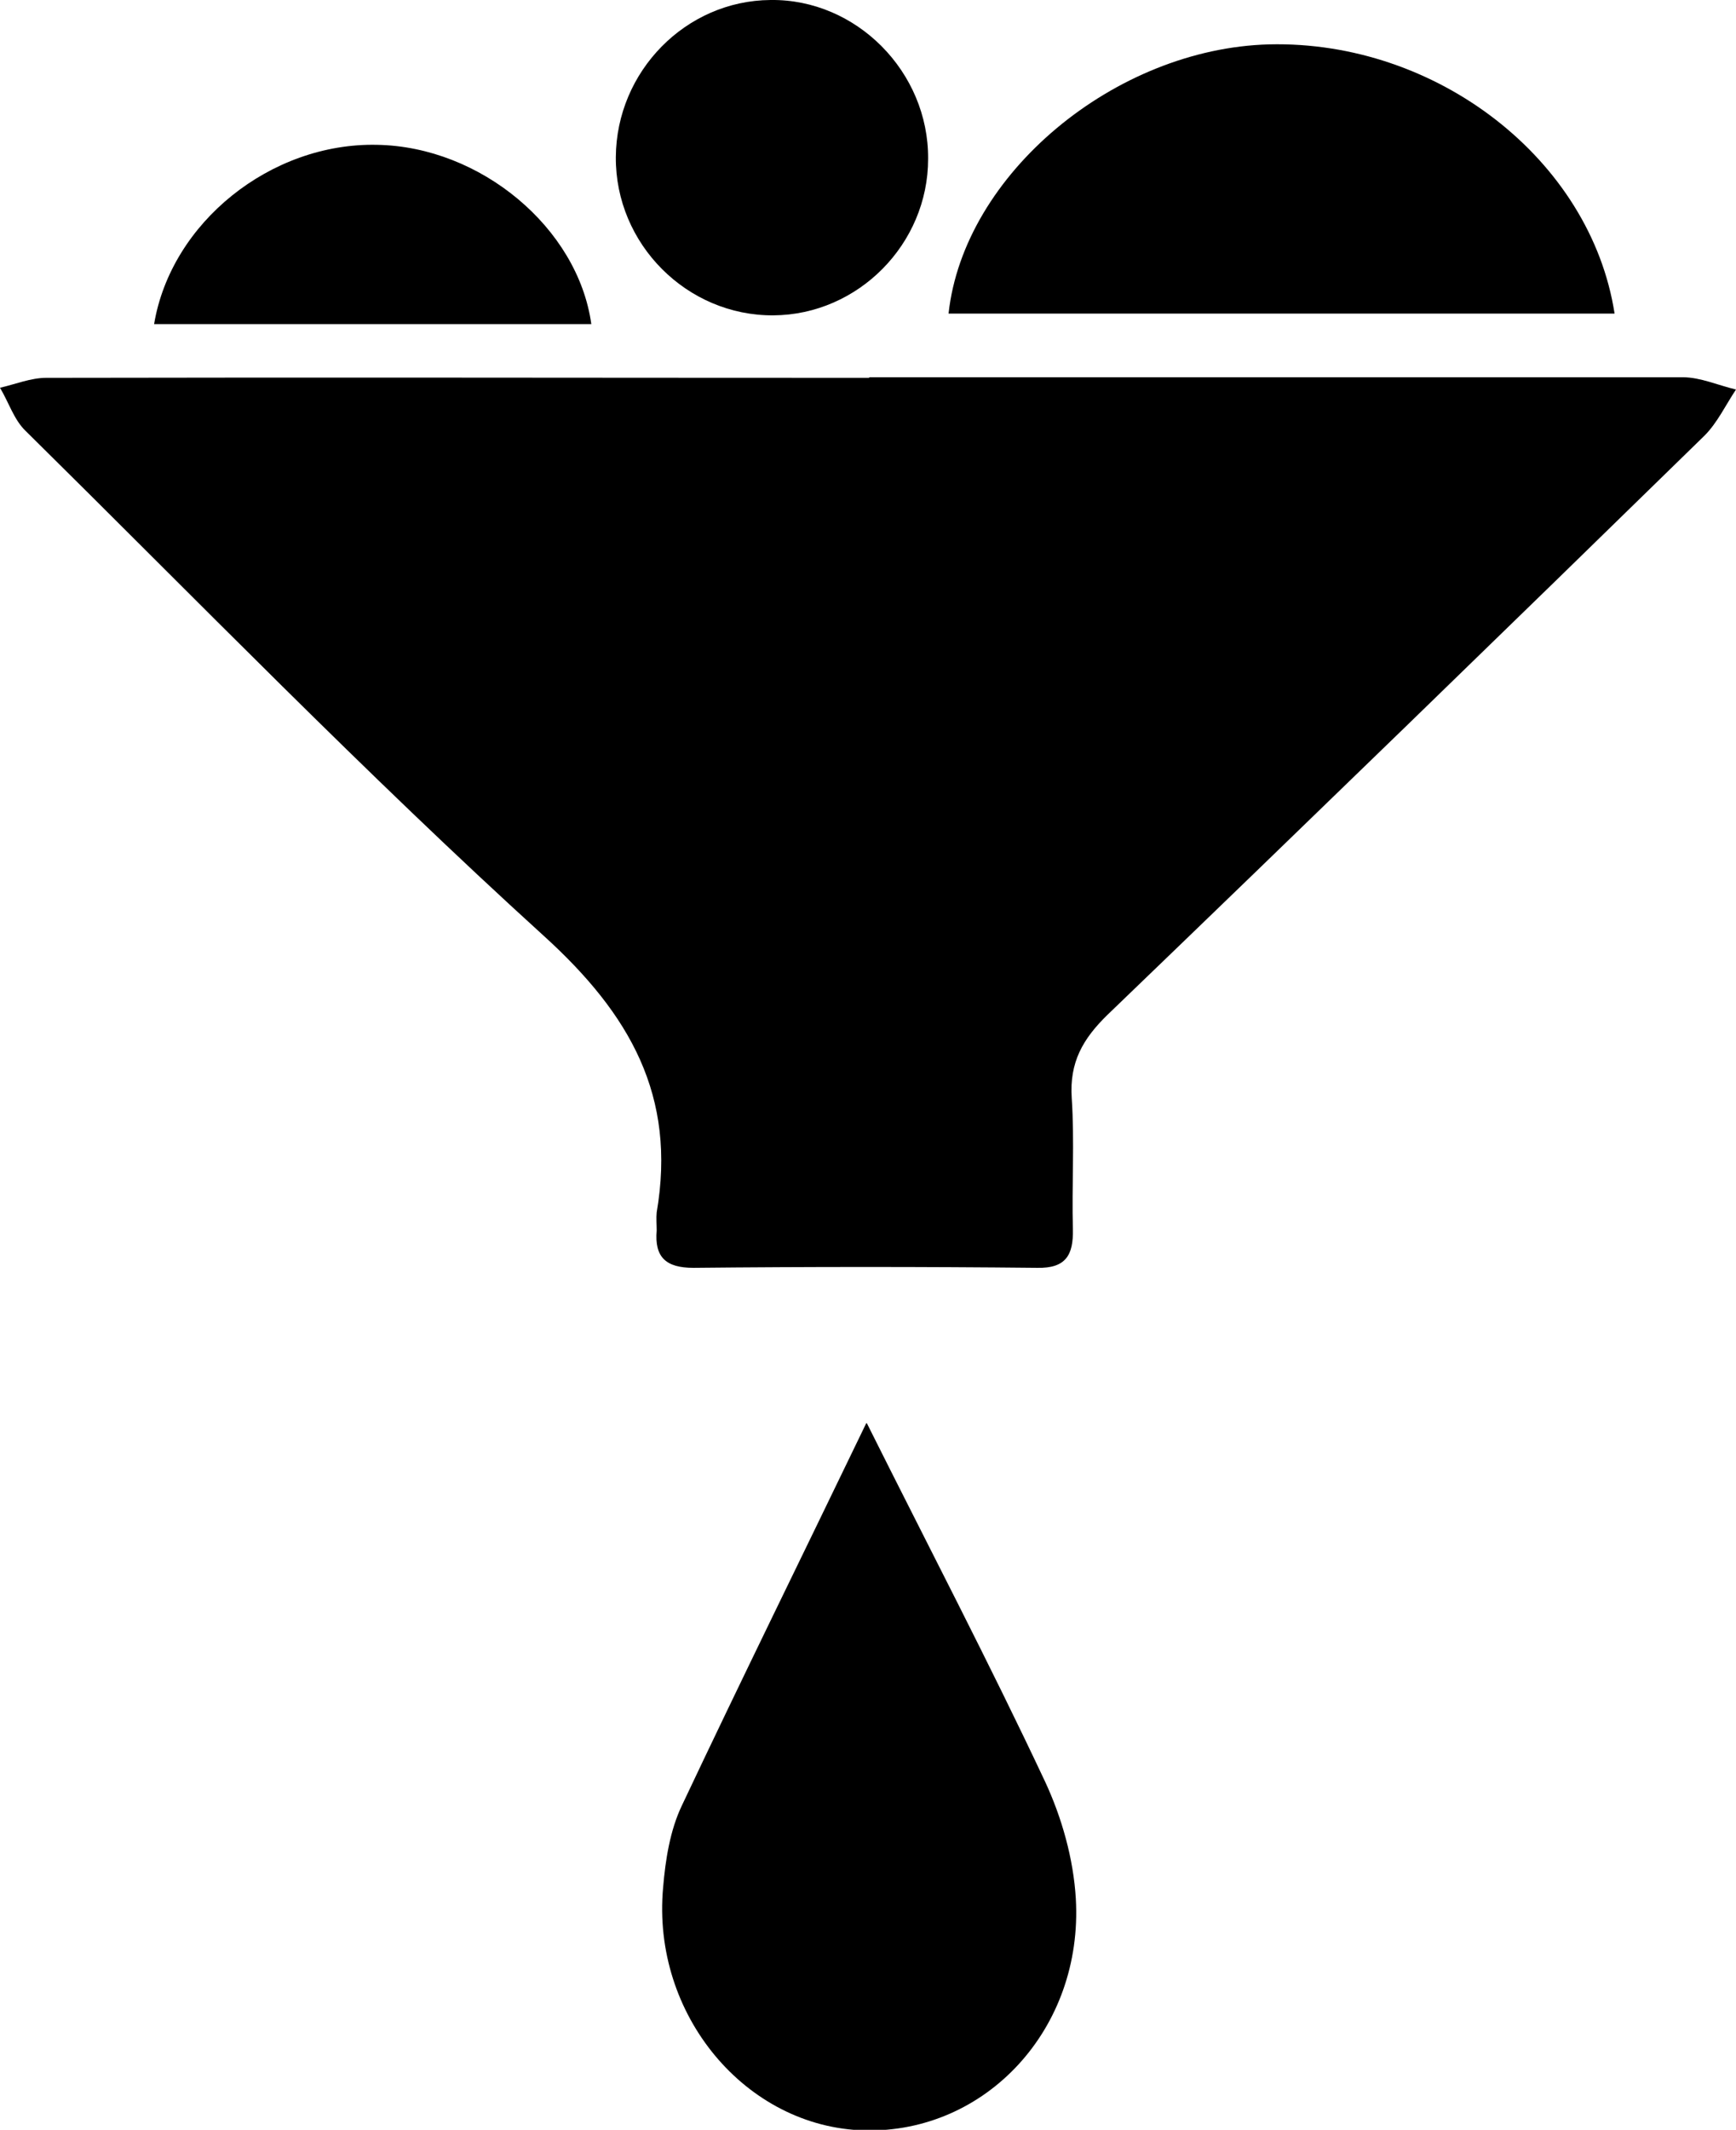 <?xml version="1.0" encoding="UTF-8"?>
<svg id="Capa_2" data-name="Capa 2" xmlns="http://www.w3.org/2000/svg" viewBox="0 0 29.74 36.47">
  <defs>
    <style>
      .cls-1 {
        stroke-width: 0px;
      }
    </style>
  </defs>
  <g id="_Capa_" data-name="&amp;lt;Capa&amp;gt;">
    <g>
      <path class="cls-1" d="M14.89,6.46c4.65,0,9.3,0,13.94,0,.3,0,.61.14.91.21-.18.27-.32.57-.54.79-3.4,3.32-6.81,6.63-10.23,9.92-.42.41-.65.81-.61,1.42.05.75,0,1.5.02,2.25.01.44-.12.67-.61.66-1.96-.02-3.92-.02-5.89,0-.47,0-.67-.18-.63-.64,0-.1-.01-.21,0-.31.34-1.99-.45-3.39-1.94-4.74C6.26,13.25,3.38,10.28.44,7.38c-.2-.19-.29-.49-.44-.74.26-.06.53-.17.79-.17,4.7-.01,9.4,0,14.1,0Z"/>
      <path class="cls-1" d="M27.66,5.37h-11.41c.26-2.39,2.85-4.54,5.49-4.61,2.87-.07,5.51,1.97,5.92,4.61Z"/>
      <path class="cls-1" d="M15.9,2.72c0,1.46-1.2,2.67-2.65,2.68-1.48.01-2.71-1.22-2.7-2.71C10.56,1.22,11.75.01,13.2,0c1.47-.02,2.71,1.23,2.7,2.72Z"/>
      <path class="cls-1" d="M14.85,24.37c1.07,2.14,2.1,4.11,3.05,6.13.29.62.49,1.33.53,2.01.13,2.23-1.54,4.02-3.62,3.97-2.03-.05-3.65-1.98-3.45-4.16.04-.48.12-.98.32-1.4,1.02-2.16,2.08-4.31,3.16-6.55Z"/>
      <path class="cls-1" d="M10.12,5.55H2.64c.29-1.74,2-3.11,3.82-3.07,1.77.03,3.44,1.42,3.67,3.07Z"/>
    </g>
  </g>
</svg>